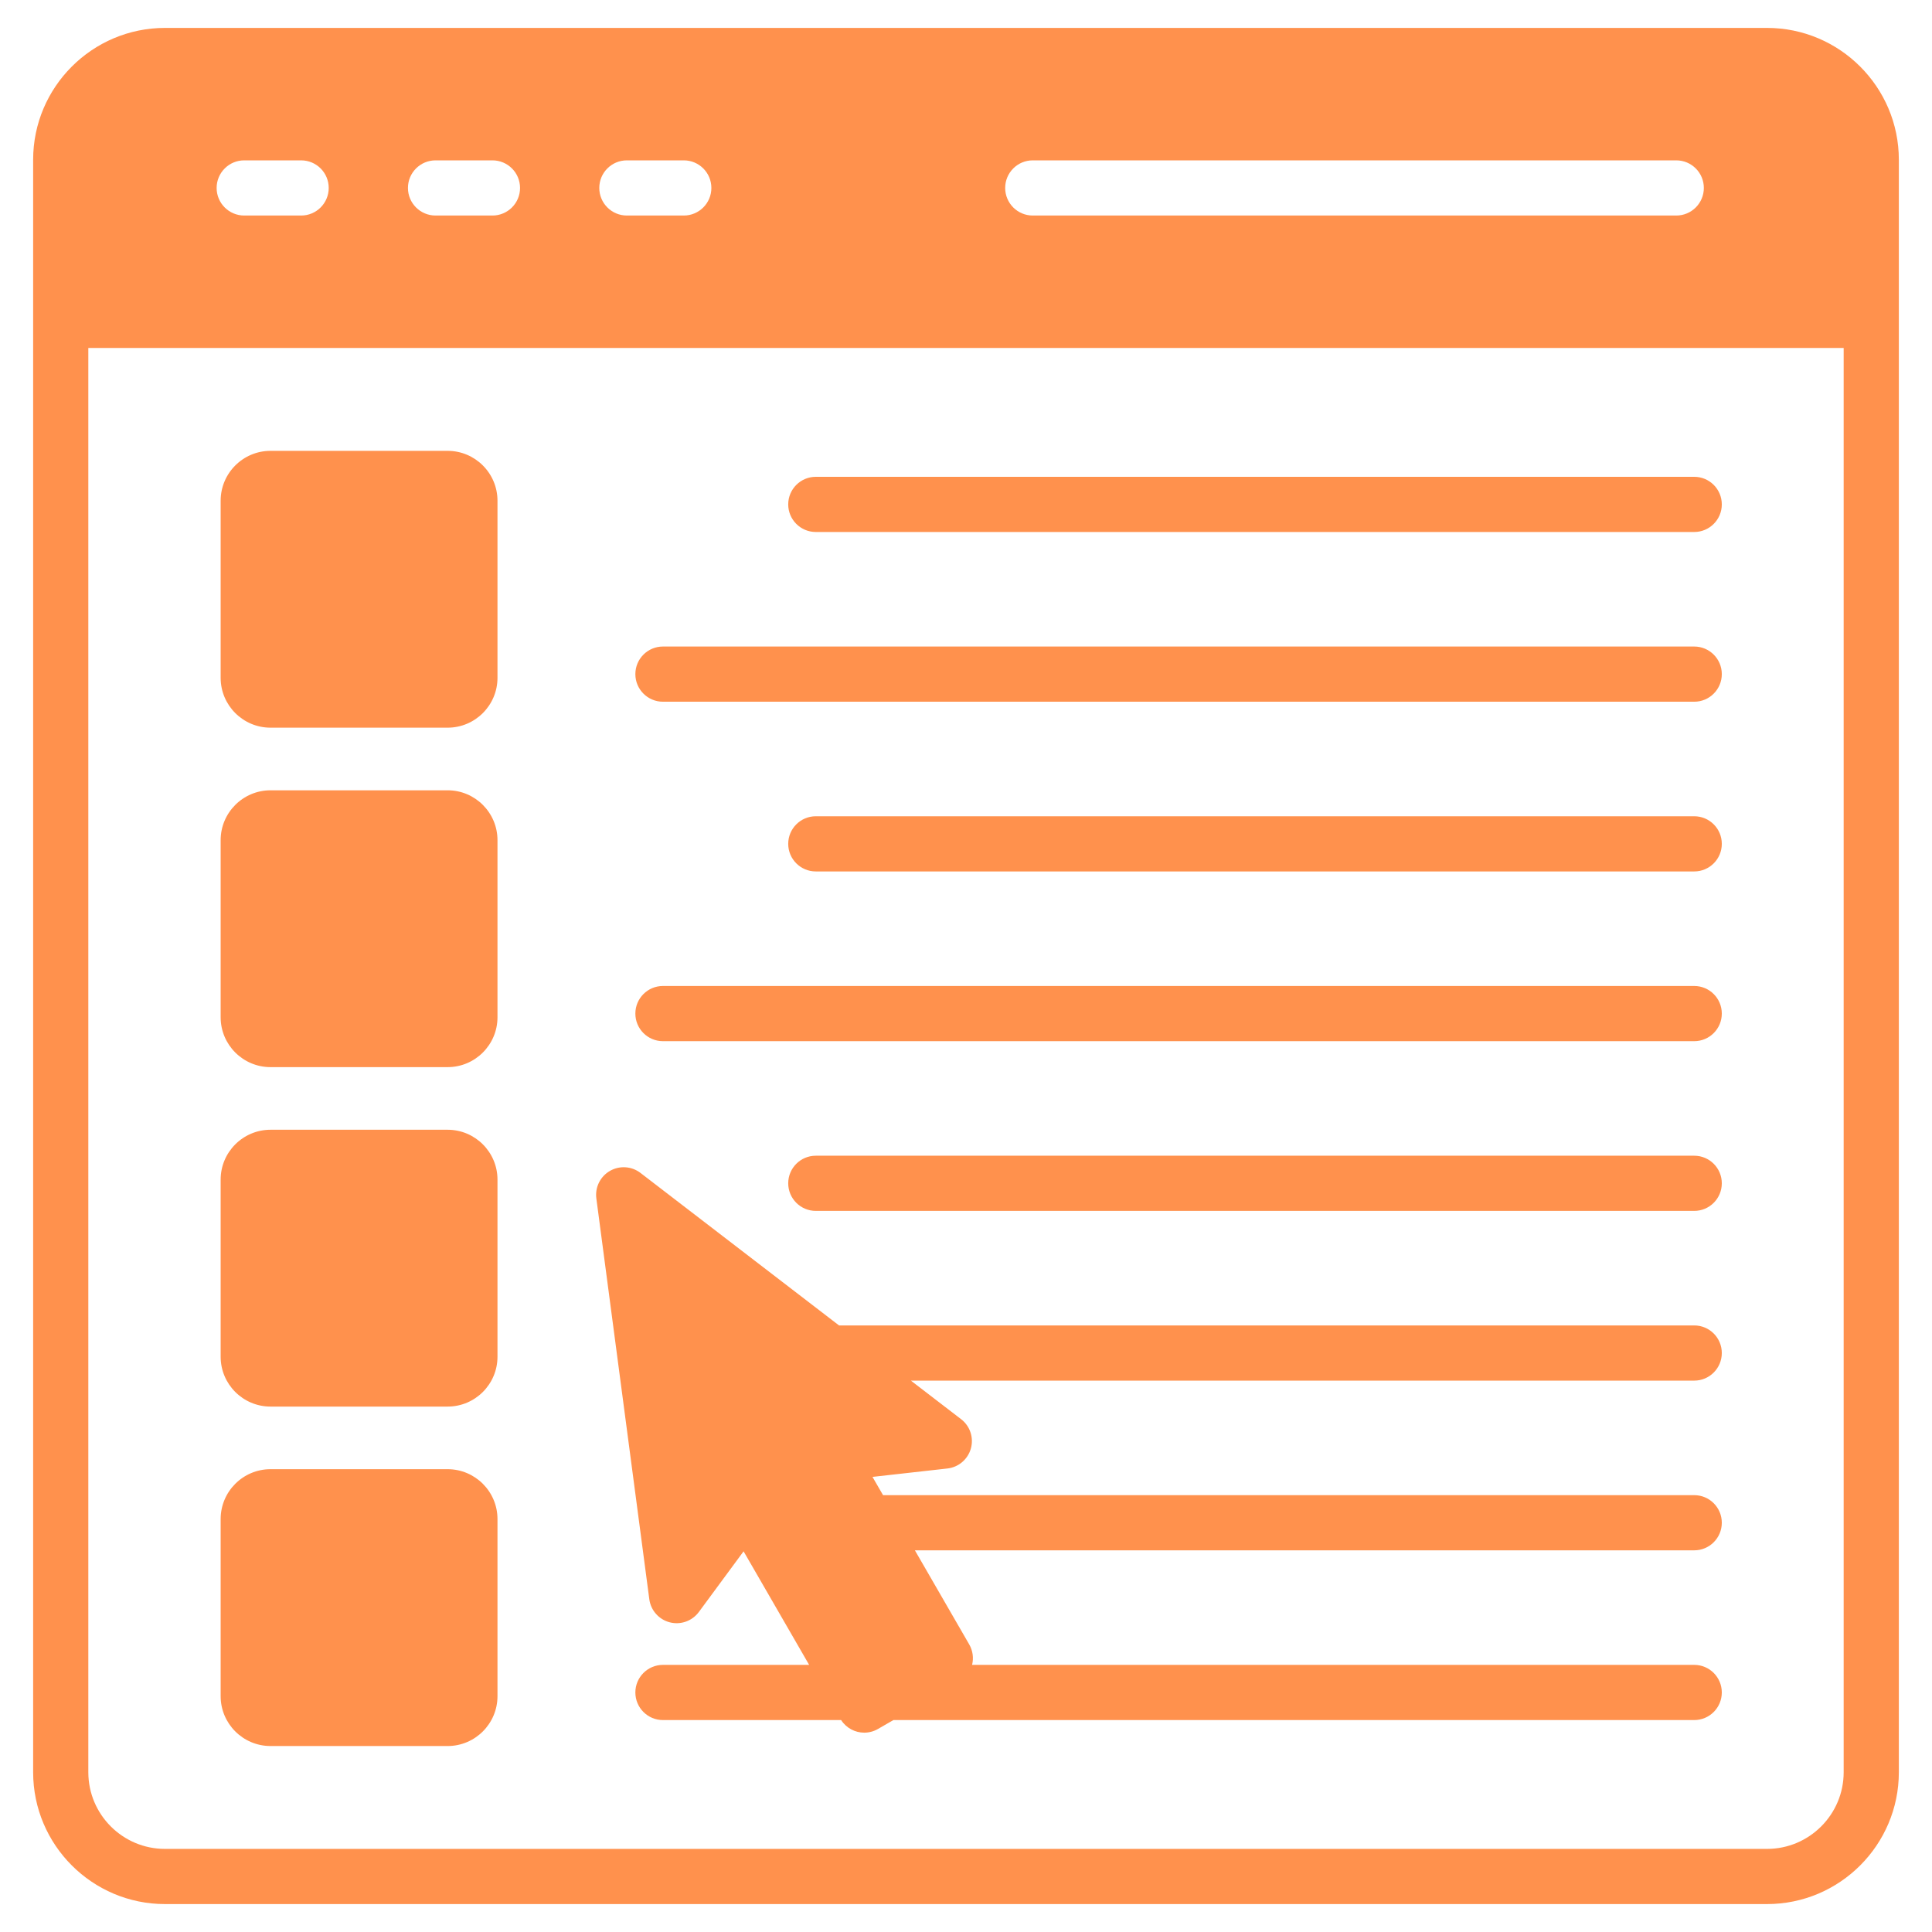 <svg xmlns="http://www.w3.org/2000/svg" xmlns:xlink="http://www.w3.org/1999/xlink" width="1080" zoomAndPan="magnify" viewBox="0 0 810 810" height="1080" preserveAspectRatio="xMidYMid meet" version="1.0"><defs><clipPath id="47def42c80"><path d="M 13.859 11.398 L 796.109 11.398 L 796.109 798.898 L 13.859 798.898 Z M 13.859 11.398 " clip-rule="nonzero"/></clipPath></defs><g clip-path="url(#47def42c80)"><path fill="#ff914d" d="M 740.828 11.703 L 69.168 11.703 C 38.691 11.703 13.895 36.496 13.895 66.973 L 13.895 743.023 C 13.895 773.5 38.691 798.293 69.168 798.293 L 740.828 798.293 C 771.305 798.293 796.098 773.5 796.098 743.023 L 796.098 66.973 C 796.098 36.496 771.305 11.703 740.828 11.703 Z M 714.344 78.797 C 714.344 85.184 709.168 90.363 702.777 90.363 L 432.992 90.363 C 426.602 90.363 421.426 85.184 421.426 78.797 C 421.426 72.41 426.602 67.23 432.992 67.23 L 702.777 67.23 C 709.168 67.23 714.344 72.41 714.344 78.797 Z M 298.246 78.797 C 298.246 85.184 293.066 90.363 286.68 90.363 L 262.82 90.363 C 256.43 90.363 251.254 85.184 251.254 78.797 C 251.254 72.41 256.43 67.23 262.82 67.23 L 286.68 67.23 C 293.066 67.23 298.246 72.41 298.246 78.797 Z M 218.031 78.797 C 218.031 85.184 212.852 90.363 206.461 90.363 L 182.605 90.363 C 176.215 90.363 171.035 85.184 171.035 78.797 C 171.035 72.41 176.215 67.23 182.605 67.23 L 206.461 67.23 C 212.852 67.23 218.031 72.41 218.031 78.797 Z M 102.391 67.23 L 126.25 67.23 C 132.641 67.23 137.816 72.41 137.816 78.797 C 137.816 85.184 132.641 90.363 126.25 90.363 L 102.391 90.363 C 96 90.363 90.824 85.184 90.824 78.797 C 90.824 72.41 96 67.23 102.391 67.23 Z M 772.965 743.023 C 772.965 760.742 758.547 775.16 740.828 775.16 L 69.168 775.16 C 51.445 775.16 37.031 760.742 37.031 743.023 L 37.031 145.895 L 772.965 145.895 Z M 92.508 711.129 L 92.508 636.871 C 92.508 625.344 101.887 615.965 113.414 615.965 L 187.668 615.965 C 199.195 615.965 208.574 625.344 208.574 636.871 L 208.574 711.129 C 208.574 722.652 199.195 732.031 187.668 732.031 L 113.41 732.031 C 101.887 732.027 92.508 722.652 92.508 711.129 Z M 92.508 568.812 L 92.508 494.555 C 92.508 483.031 101.887 473.652 113.414 473.652 L 187.668 473.652 C 199.195 473.652 208.574 483.031 208.574 494.555 L 208.574 568.812 C 208.574 580.34 199.195 589.715 187.668 589.715 L 113.41 589.715 C 101.887 589.715 92.508 580.34 92.508 568.812 Z M 250.02 502.449 C 249.406 497.809 251.648 493.258 255.703 490.914 C 259.758 488.574 264.82 488.91 268.531 491.758 L 351.773 555.695 L 710.309 555.695 C 716.695 555.695 721.875 560.871 721.875 567.262 C 721.875 573.652 716.695 578.832 710.309 578.832 L 381.895 578.832 L 402.953 595.004 C 406.695 597.875 408.316 602.738 407.047 607.281 C 405.785 611.824 401.883 615.148 397.195 615.672 L 365.797 619.195 L 370.219 626.852 L 710.309 626.852 C 716.695 626.852 721.875 632.027 721.875 638.418 C 721.875 644.809 716.695 649.984 710.309 649.984 L 383.574 649.984 L 406.352 689.434 C 407.852 692.031 408.273 695.105 407.551 698.008 L 710.309 698.008 C 716.695 698.008 721.875 703.188 721.875 709.578 C 721.875 715.969 716.695 721.145 710.309 721.145 L 374.562 721.145 L 368.102 724.871 C 366.281 725.926 364.293 726.426 362.328 726.426 C 358.523 726.426 354.836 724.527 352.641 721.145 L 277.945 721.145 C 271.555 721.145 266.379 715.969 266.379 709.578 C 266.379 703.188 271.555 698.008 277.945 698.008 L 339.238 698.008 L 311.75 650.402 L 293 675.828 C 290.203 679.629 285.383 681.34 280.805 680.168 C 276.238 678.992 272.844 675.16 272.223 670.48 Z M 92.508 426.496 L 92.508 352.242 C 92.508 340.715 101.887 331.336 113.414 331.336 L 187.668 331.336 C 199.195 331.336 208.574 340.715 208.574 352.242 L 208.574 426.496 C 208.574 438.023 199.195 447.398 187.668 447.398 L 113.41 447.398 C 101.887 447.398 92.508 438.023 92.508 426.496 Z M 266.379 282.629 C 266.379 276.242 271.555 271.062 277.945 271.062 L 710.309 271.062 C 716.695 271.062 721.875 276.242 721.875 282.629 C 721.875 289.02 716.695 294.199 710.309 294.199 L 277.945 294.199 C 271.555 294.199 266.379 289.02 266.379 282.629 Z M 721.875 353.789 C 721.875 360.176 716.695 365.355 710.309 365.355 L 342.031 365.355 C 335.645 365.355 330.465 360.176 330.465 353.789 C 330.465 347.402 335.645 342.223 342.031 342.223 L 710.309 342.223 C 716.695 342.223 721.875 347.402 721.875 353.789 Z M 330.465 211.473 C 330.465 205.086 335.645 199.906 342.031 199.906 L 710.309 199.906 C 716.695 199.906 721.875 205.086 721.875 211.473 C 721.875 217.863 716.695 223.039 710.309 223.039 L 342.031 223.039 C 335.645 223.039 330.465 217.863 330.465 211.473 Z M 92.508 284.18 L 92.508 209.926 C 92.508 198.398 101.887 189.02 113.414 189.02 L 187.668 189.02 C 199.195 189.02 208.574 198.398 208.574 209.926 L 208.574 284.18 C 208.574 295.707 199.195 305.082 187.668 305.082 L 113.41 305.082 C 101.887 305.082 92.508 295.707 92.508 284.18 Z M 721.875 496.105 C 721.875 502.496 716.695 507.672 710.309 507.672 L 342.031 507.672 C 335.645 507.672 330.465 502.496 330.465 496.105 C 330.465 489.715 335.645 484.539 342.031 484.539 L 710.309 484.539 C 716.695 484.539 721.875 489.715 721.875 496.105 Z M 266.379 424.945 C 266.379 418.559 271.555 413.379 277.945 413.379 L 710.309 413.379 C 716.695 413.379 721.875 418.559 721.875 424.945 C 721.875 431.336 716.695 436.516 710.309 436.516 L 277.945 436.516 C 271.555 436.516 266.379 431.336 266.379 424.945 Z M 266.379 424.945 " fill-opacity="1" fill-rule="nonzero"/></g></svg>